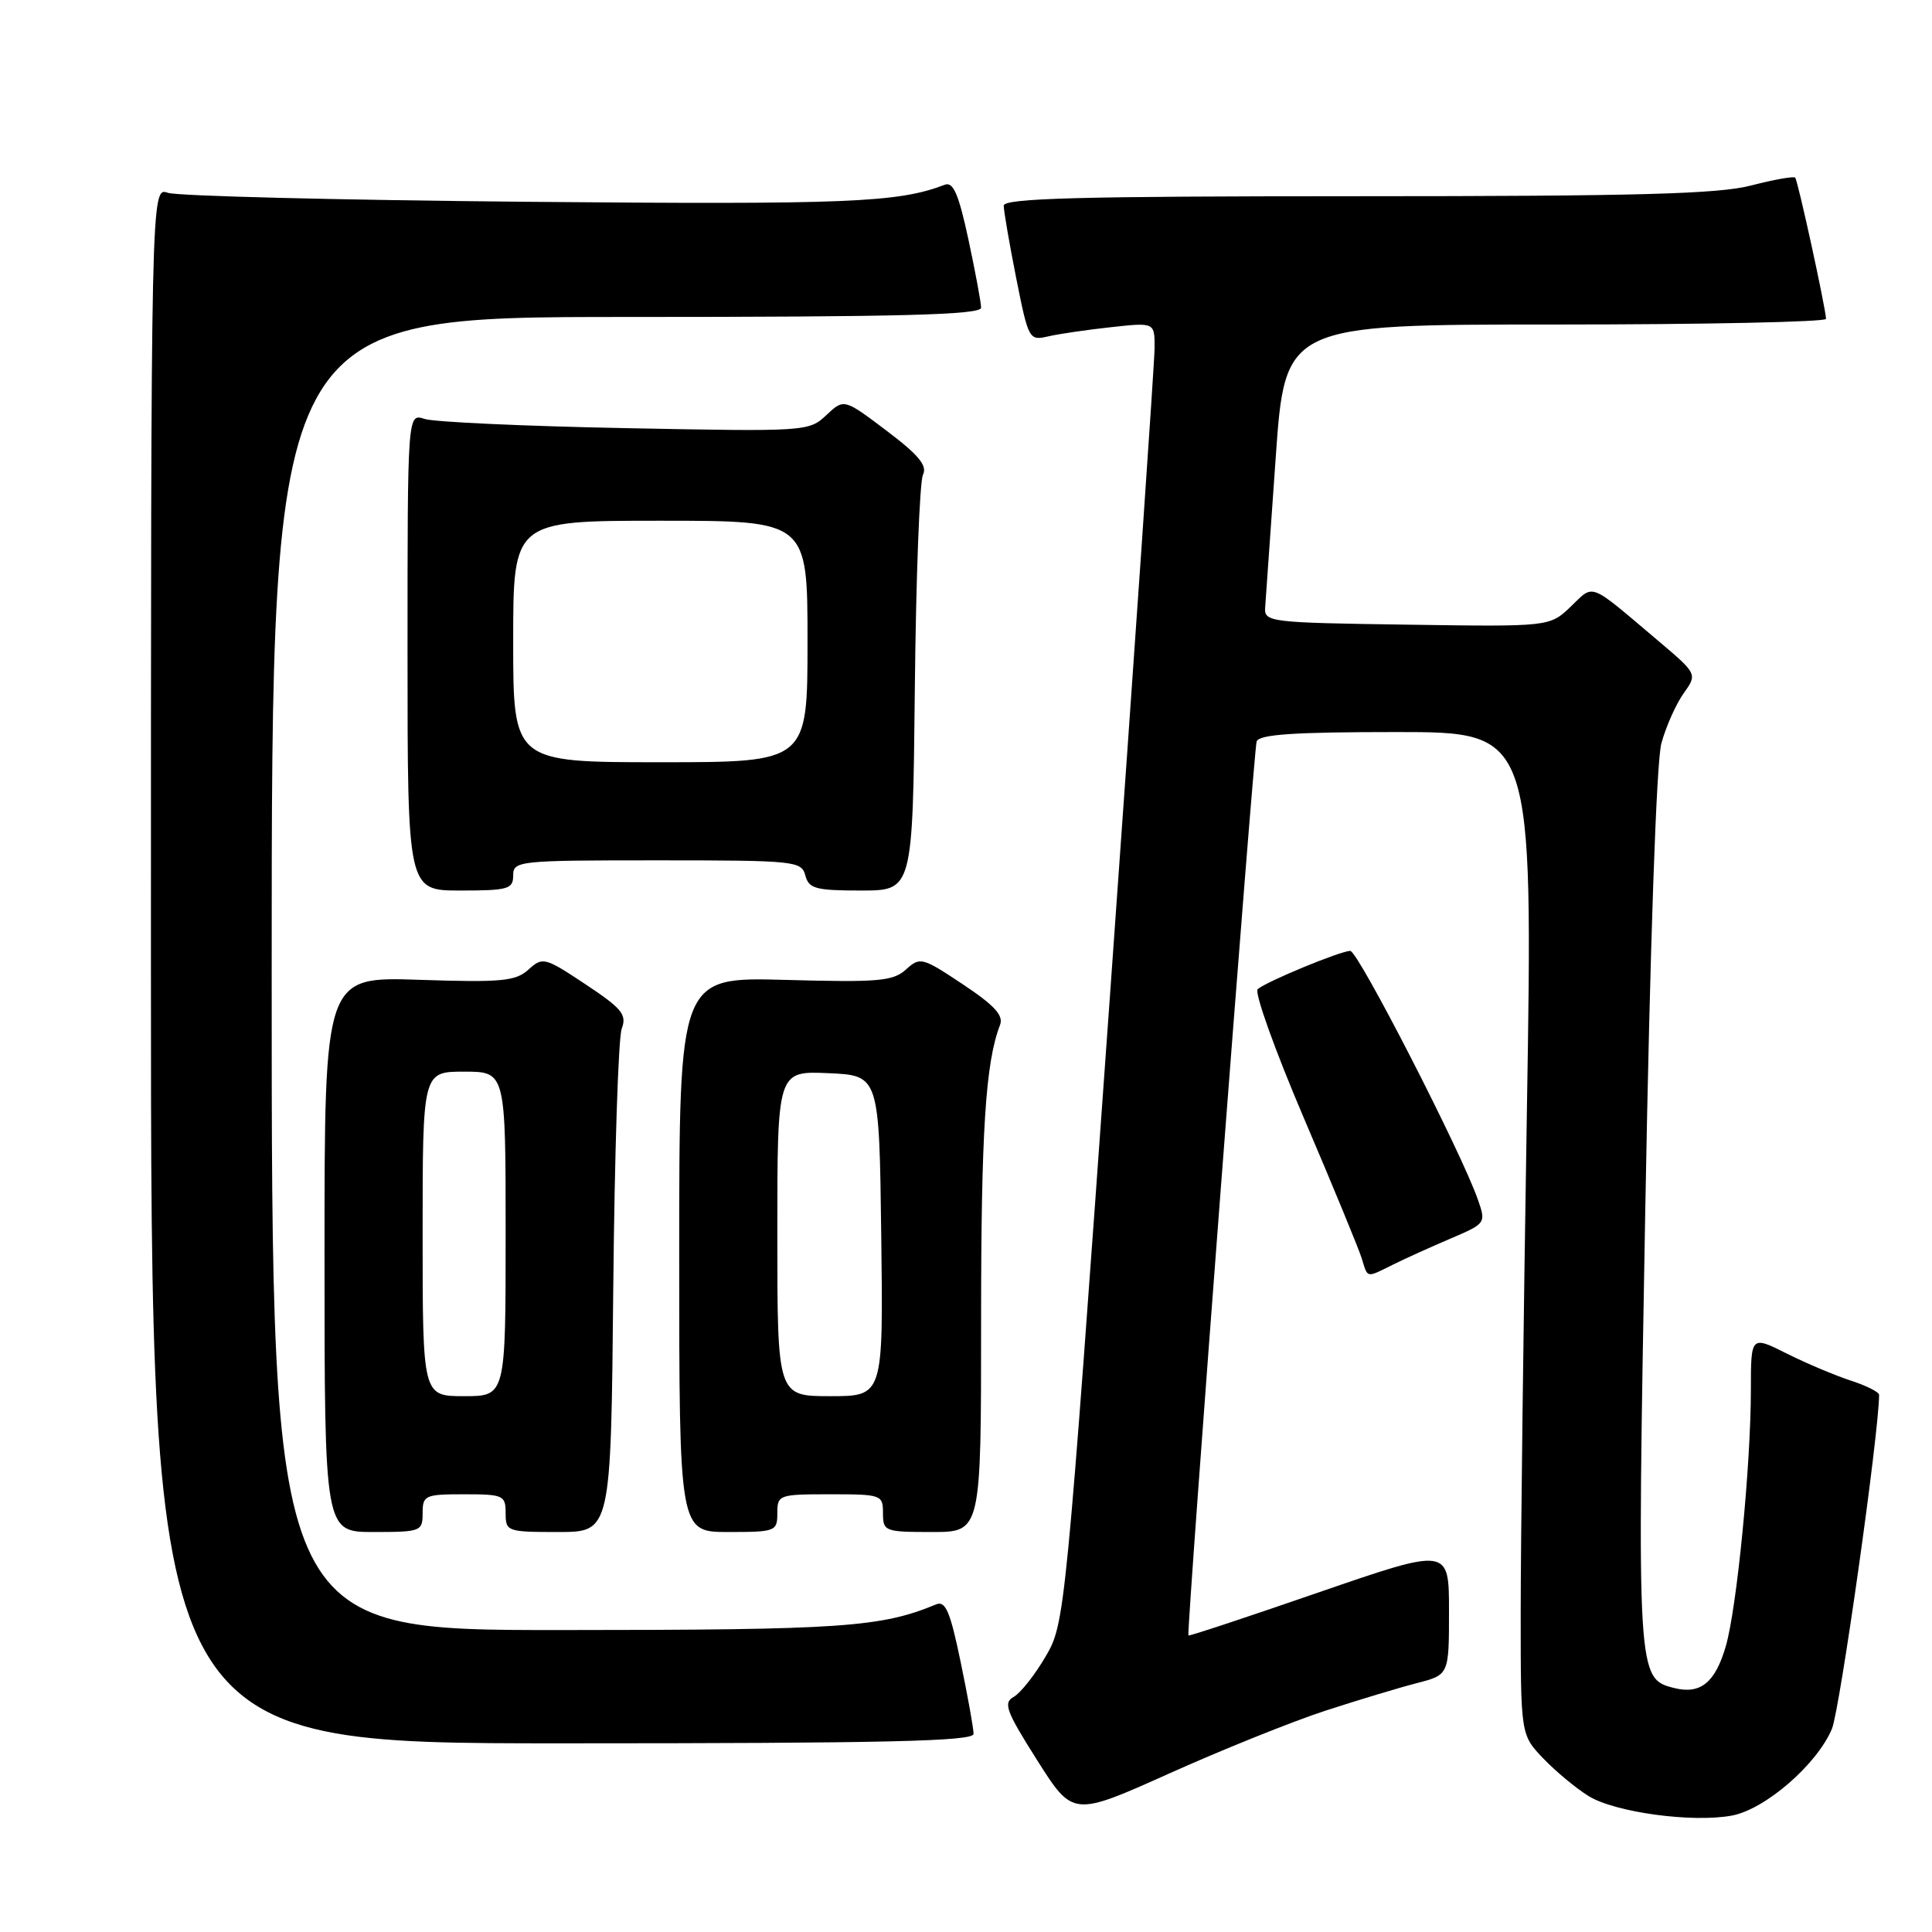 <?xml version="1.0" encoding="UTF-8" standalone="no"?>
<!DOCTYPE svg PUBLIC "-//W3C//DTD SVG 1.1//EN" "http://www.w3.org/Graphics/SVG/1.1/DTD/svg11.dtd" >
<svg xmlns="http://www.w3.org/2000/svg" xmlns:xlink="http://www.w3.org/1999/xlink" version="1.1" viewBox="0 0 256 256">
 <g >
 <path fill="currentColor"
d=" M 175.58 226.69 C 179.94 225.27 185.41 223.62 187.75 223.02 C 192.00 221.92 192.00 221.92 192.00 213.48 C 192.00 205.05 192.00 205.05 174.79 210.98 C 165.33 214.25 157.54 216.83 157.47 216.71 C 157.20 216.23 166.12 99.40 166.51 98.25 C 166.83 97.31 171.45 97.00 185.04 97.00 C 203.14 97.00 203.14 97.00 202.32 147.25 C 201.87 174.89 201.50 204.78 201.50 213.69 C 201.50 229.87 201.50 229.87 204.50 233.01 C 206.15 234.73 208.85 236.97 210.50 237.99 C 213.99 240.15 224.28 241.55 229.50 240.57 C 233.91 239.74 240.77 233.79 242.74 229.08 C 243.79 226.56 248.96 190.05 248.99 184.83 C 249.00 184.46 247.31 183.61 245.25 182.94 C 243.19 182.27 239.36 180.66 236.75 179.35 C 232.00 176.97 232.00 176.97 232.00 184.23 C 231.99 194.21 230.15 213.05 228.68 218.12 C 227.28 222.96 225.32 224.55 221.83 223.67 C 216.92 222.44 216.90 222.06 218.01 160.17 C 218.64 125.15 219.48 100.93 220.14 98.50 C 220.74 96.30 222.06 93.33 223.07 91.90 C 224.92 89.31 224.92 89.31 219.71 84.90 C 210.39 77.02 211.28 77.36 208.14 80.37 C 205.34 83.05 205.34 83.05 186.42 82.77 C 168.20 82.51 167.51 82.43 167.64 80.50 C 167.72 79.40 168.35 70.51 169.03 60.75 C 170.27 43.00 170.27 43.00 206.14 43.00 C 225.86 43.00 241.98 42.66 241.96 42.25 C 241.87 40.61 238.22 23.89 237.87 23.54 C 237.67 23.33 235.04 23.80 232.03 24.58 C 227.69 25.71 216.93 26.00 179.78 26.00 C 143.02 26.00 133.00 26.27 133.00 27.25 C 133.00 27.94 133.74 32.25 134.65 36.84 C 136.28 45.01 136.36 45.16 138.90 44.57 C 140.33 44.24 144.09 43.69 147.25 43.35 C 153.00 42.72 153.00 42.72 152.99 46.11 C 152.98 47.98 150.31 86.76 147.05 132.30 C 141.17 214.57 141.11 215.13 138.54 219.51 C 137.12 221.94 135.23 224.33 134.33 224.84 C 132.90 225.63 133.30 226.72 137.43 233.24 C 142.17 240.72 142.17 240.72 154.92 235.00 C 161.93 231.85 171.23 228.11 175.58 226.69 Z  M 129.00 229.75 C 129.01 229.06 128.24 224.78 127.29 220.22 C 125.91 213.53 125.28 212.07 124.04 212.59 C 116.70 215.63 111.62 215.98 74.25 215.99 C 36.00 216.00 36.00 216.00 36.00 129.00 C 36.00 42.00 36.00 42.00 83.00 42.00 C 119.47 42.00 130.00 41.72 130.00 40.77 C 130.00 40.10 129.24 36.03 128.32 31.73 C 127.03 25.73 126.31 24.05 125.19 24.48 C 119.02 26.85 112.42 27.12 69.93 26.74 C 44.94 26.51 23.49 25.98 22.25 25.55 C 20.00 24.77 20.00 24.77 20.00 127.88 C 20.00 231.00 20.00 231.00 74.50 231.00 C 117.43 231.00 129.00 230.73 129.00 229.75 Z  M 56.00 200.50 C 56.00 198.14 56.30 198.00 61.50 198.00 C 66.70 198.00 67.00 198.14 67.00 200.50 C 67.00 202.93 67.20 203.00 73.97 203.00 C 80.95 203.00 80.95 203.00 81.26 170.75 C 81.43 153.01 81.93 137.52 82.38 136.32 C 83.08 134.44 82.44 133.65 77.59 130.43 C 72.18 126.84 71.91 126.77 70.03 128.47 C 68.32 130.02 66.49 130.19 55.54 129.83 C 43.00 129.41 43.00 129.41 43.00 166.20 C 43.00 203.00 43.00 203.00 49.50 203.00 C 55.77 203.00 56.00 202.91 56.00 200.50 Z  M 103.00 200.50 C 103.00 198.07 103.20 198.00 110.00 198.00 C 116.80 198.00 117.00 198.07 117.00 200.50 C 117.00 202.91 117.23 203.00 123.50 203.00 C 130.00 203.00 130.00 203.00 130.00 175.14 C 130.00 149.95 130.58 140.81 132.51 135.81 C 133.00 134.55 131.77 133.21 127.57 130.42 C 122.19 126.84 121.91 126.77 120.04 128.47 C 118.32 130.02 116.39 130.18 104.04 129.84 C 90.00 129.46 90.00 129.46 90.00 166.23 C 90.00 203.00 90.00 203.00 96.50 203.00 C 102.77 203.00 103.00 202.91 103.00 200.50 Z  M 184.60 167.56 C 186.19 166.77 189.62 165.22 192.22 164.11 C 196.88 162.12 196.92 162.07 195.83 158.96 C 193.66 152.72 179.95 126.00 178.92 126.00 C 177.63 126.00 167.82 130.05 166.65 131.07 C 166.18 131.47 168.93 139.16 172.77 148.15 C 176.61 157.14 180.06 165.51 180.44 166.75 C 181.26 169.41 180.97 169.36 184.60 167.56 Z  M 68.00 116.00 C 68.00 114.07 68.67 114.00 87.09 114.00 C 105.35 114.00 106.21 114.09 106.71 116.00 C 107.17 117.75 108.07 118.00 114.09 118.00 C 120.94 118.00 120.94 118.00 121.22 91.25 C 121.37 76.54 121.86 63.78 122.30 62.91 C 122.90 61.70 121.73 60.28 117.46 57.06 C 111.83 52.81 111.83 52.81 109.49 55.01 C 107.18 57.18 106.83 57.20 82.83 56.73 C 69.45 56.47 57.49 55.92 56.25 55.51 C 54.00 54.77 54.00 54.77 54.00 86.38 C 54.00 118.00 54.00 118.00 61.00 118.00 C 67.33 118.00 68.00 117.81 68.00 116.00 Z  M 56.00 163.50 C 56.00 142.00 56.00 142.00 61.50 142.00 C 67.00 142.00 67.00 142.00 67.00 163.50 C 67.00 185.00 67.00 185.00 61.50 185.00 C 56.00 185.00 56.00 185.00 56.00 163.50 Z  M 103.00 163.45 C 103.00 141.91 103.00 141.91 109.75 142.20 C 116.50 142.50 116.50 142.50 116.77 163.75 C 117.04 185.00 117.04 185.00 110.02 185.00 C 103.00 185.00 103.00 185.00 103.00 163.45 Z  M 68.00 85.00 C 68.00 69.00 68.00 69.00 87.50 69.00 C 107.00 69.00 107.00 69.00 107.00 85.00 C 107.00 101.00 107.00 101.00 87.50 101.00 C 68.00 101.00 68.00 101.00 68.00 85.00 Z "/>
</g>
</svg>